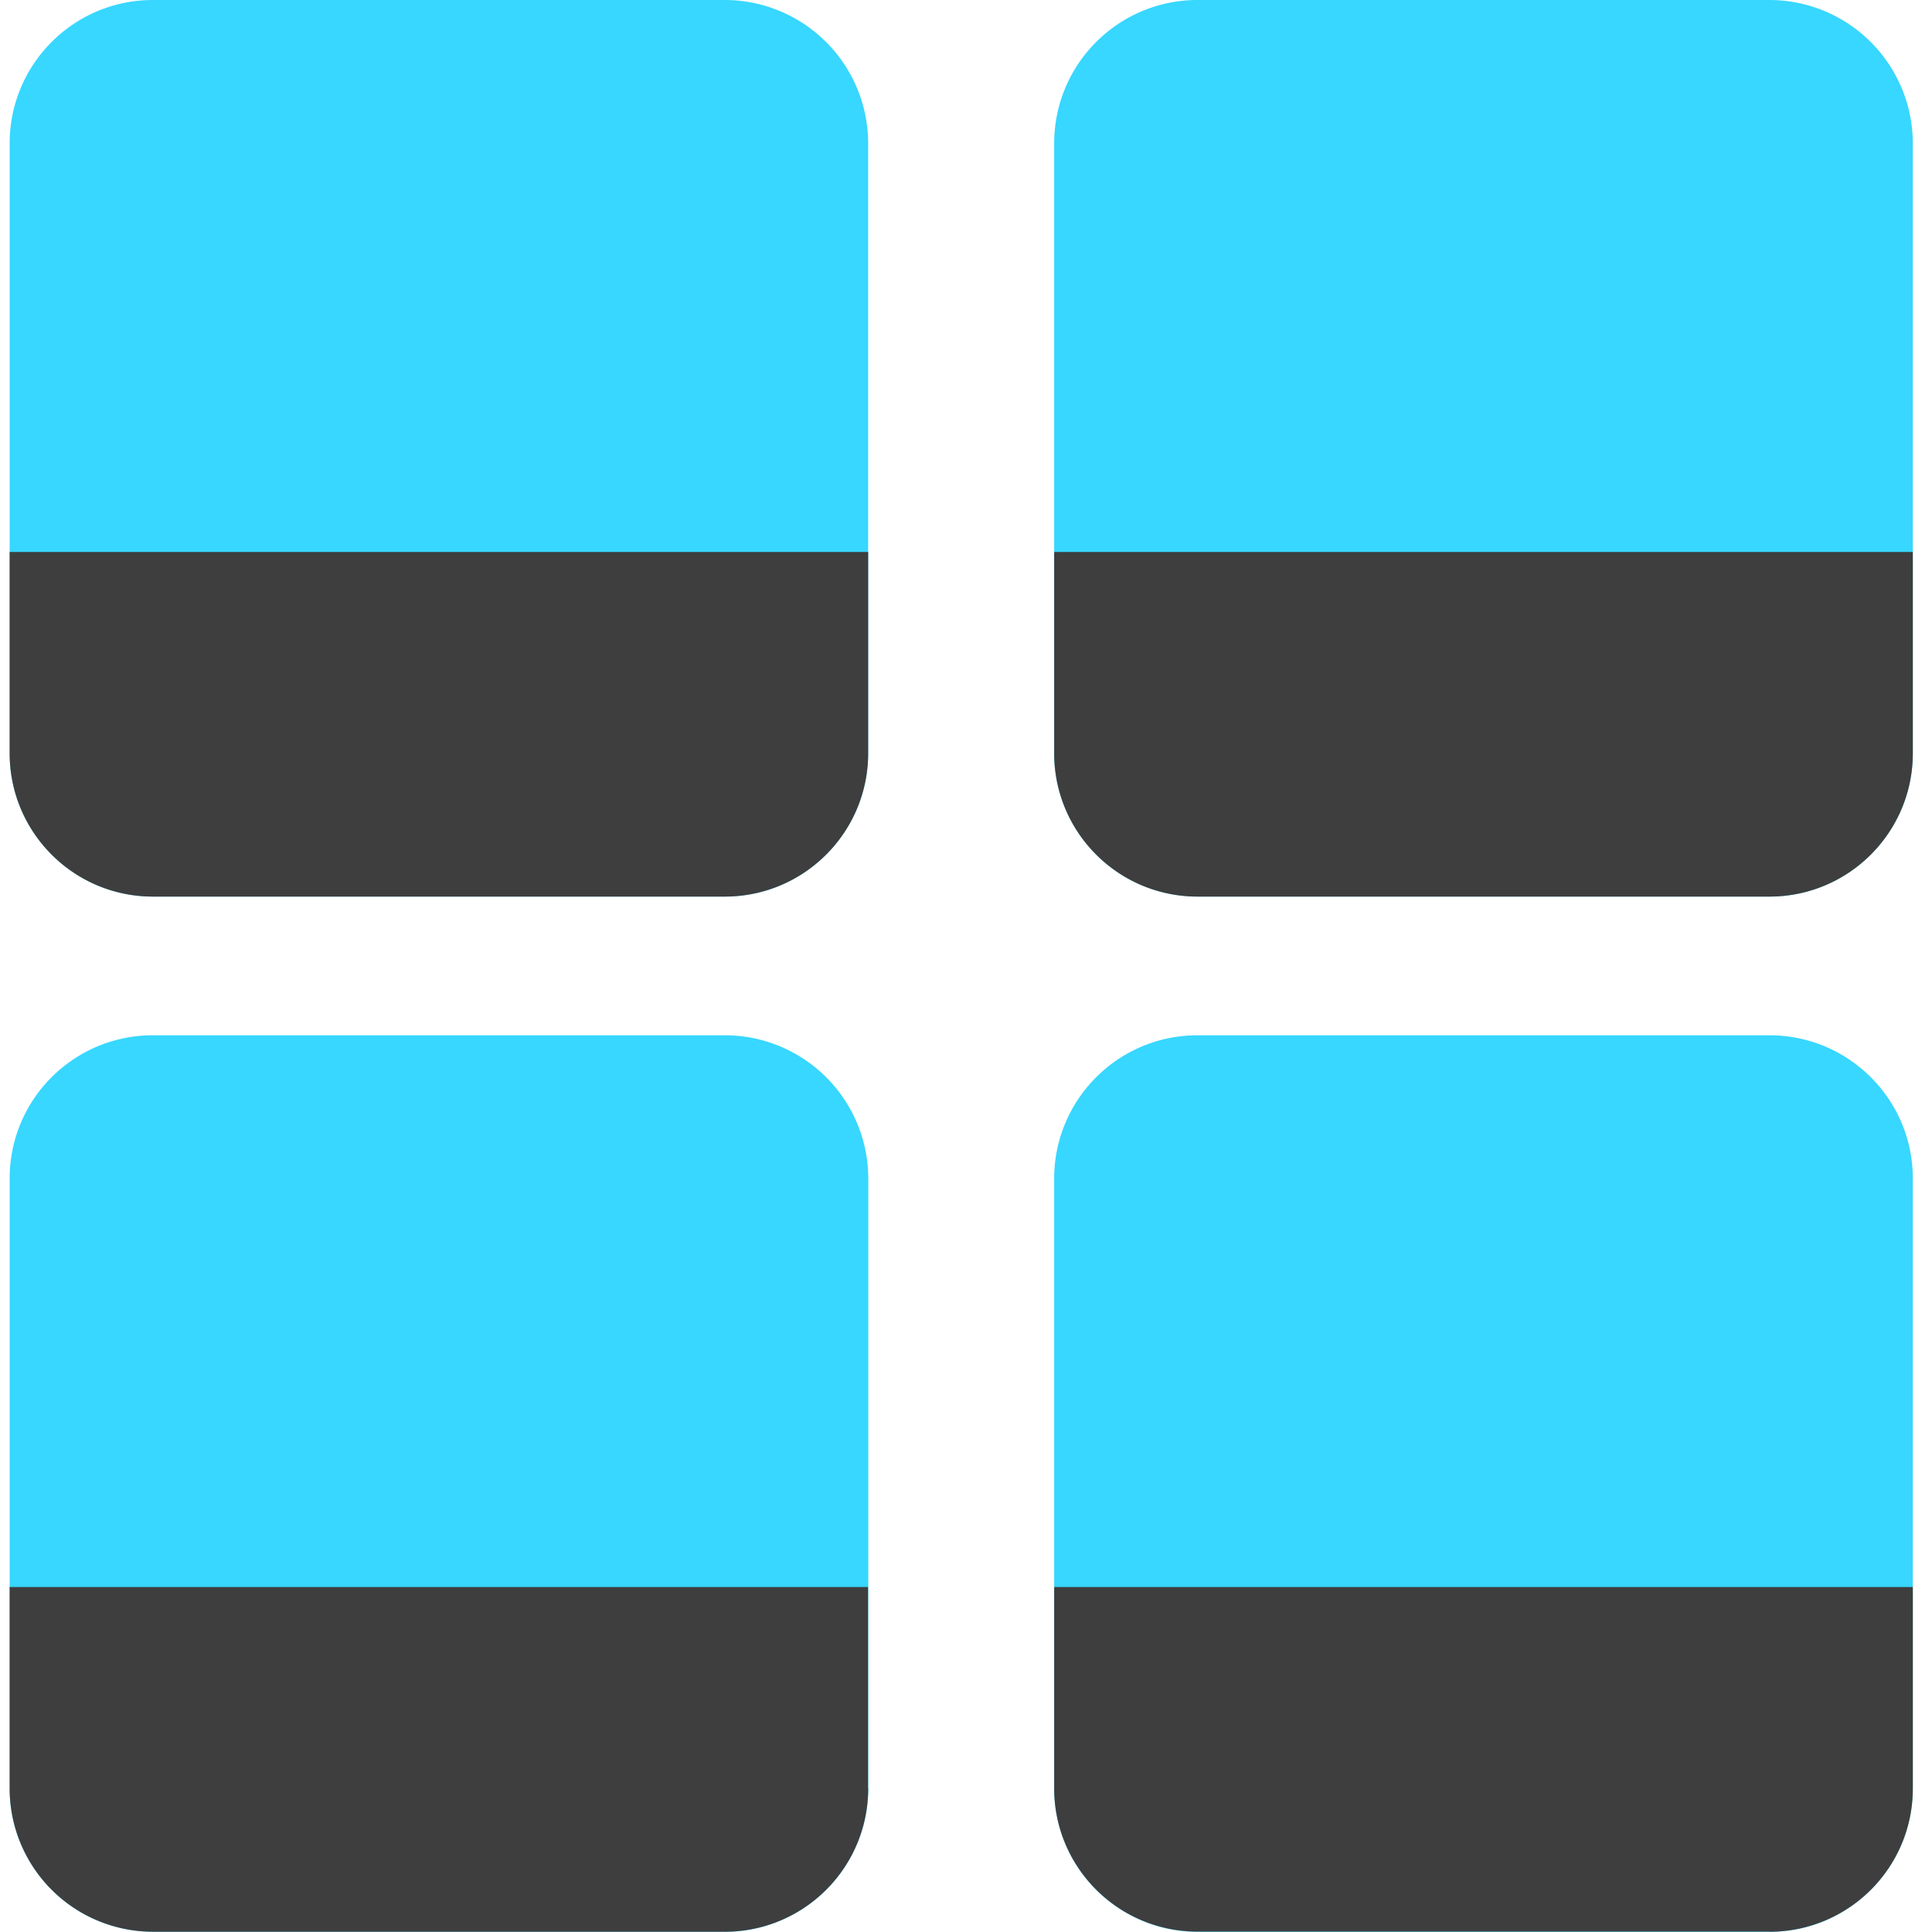 <svg xmlns="http://www.w3.org/2000/svg" fill="none" viewBox="0 0 14 14"><g id="polaroid-four--photos-camera-polaroid-picture-photography-pictures-four-photo-image"><path id="Union" fill="#37d7ff" fill-rule="evenodd" d="M5.252 6.497c.574 0 1.039-.465 1.039-1.039v-4.42A1.04 1.04 0 0 0 5.252 0H1.108C.535 0 .07.465.07 1.039v4.42c0 .573.465 1.038 1.038 1.038h4.144Zm0 7.502a1.04 1.04 0 0 0 1.04-1.04V8.54a1.04 1.04 0 0 0-1.04-1.038H1.108C.535 7.502.07 7.966.07 8.54v4.42c0 .573.465 1.038 1.038 1.038h4.144Zm8.609-1.04c0 .575-.465 1.04-1.039 1.04H8.678a1.039 1.039 0 0 1-1.039-1.04V8.54c0-.573.465-1.038 1.039-1.038h4.144c.574 0 1.039.465 1.039 1.038v4.42Zm-1.039-6.462c.574 0 1.039-.465 1.039-1.039v-4.42A1.04 1.04 0 0 0 12.822 0H8.678c-.574 0-1.039.465-1.039 1.039v4.42c0 .573.465 1.038 1.039 1.038h4.144Z" clip-rule="evenodd"></path><path id="Union_2" fill="#3e3e3e" fill-rule="evenodd" d="M5.252 6.497c.574 0 1.039-.465 1.039-1.039V4H.07v1.458c0 .574.465 1.039 1.038 1.039h4.144Zm7.57 0c.574 0 1.039-.465 1.039-1.039V4H7.639v1.458c0 .574.465 1.039 1.039 1.039h4.144ZM6.291 12.96c0 .573-.465 1.038-1.039 1.038H1.108A1.039 1.039 0 0 1 .07 12.96V11.5h6.22v1.459Zm6.531 1.038c.574 0 1.039-.464 1.039-1.038V11.5H7.639v1.459c0 .573.465 1.038 1.039 1.038h4.144Z" clip-rule="evenodd"></path></g></svg>